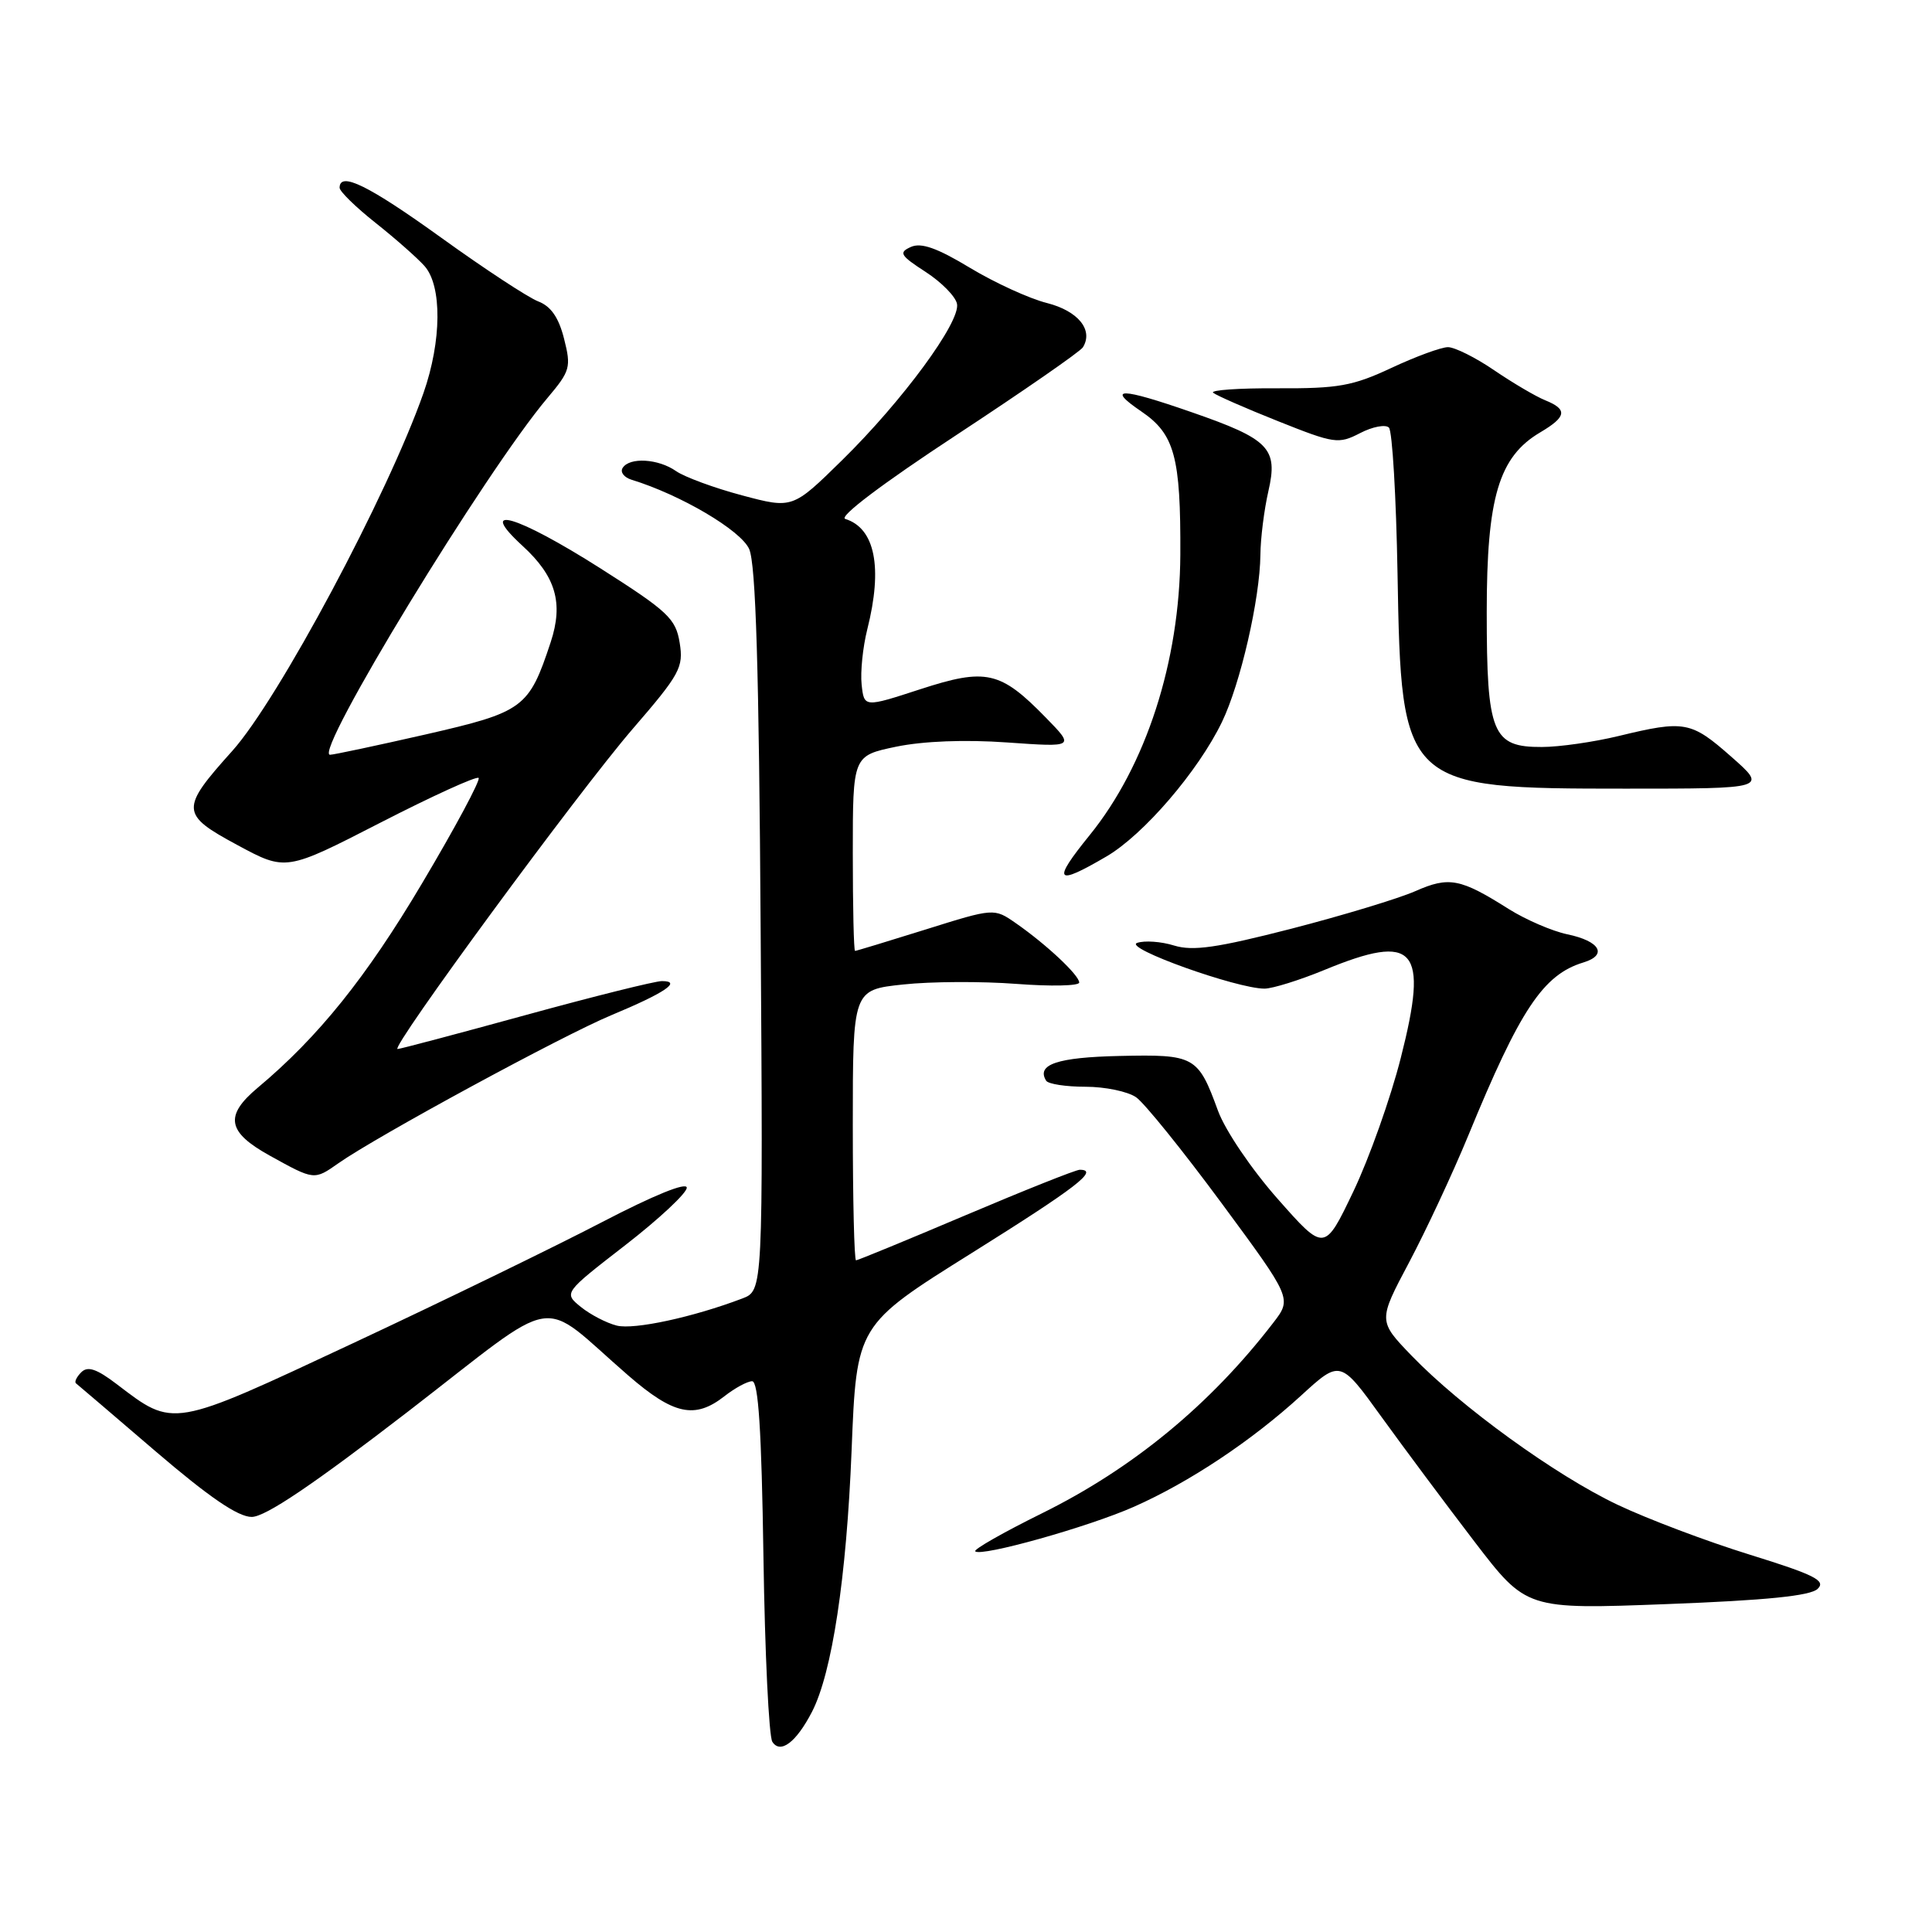 <?xml version="1.0" encoding="UTF-8" standalone="no"?>
<!DOCTYPE svg PUBLIC "-//W3C//DTD SVG 1.1//EN" "http://www.w3.org/Graphics/SVG/1.1/DTD/svg11.dtd" >
<svg xmlns="http://www.w3.org/2000/svg" xmlns:xlink="http://www.w3.org/1999/xlink" version="1.1" viewBox="0 0 256 256">
 <g >
 <path fill="currentColor"
d=" M 107.59 226.83 C 110.25 221.68 112.17 209.02 112.84 192.21 C 113.50 175.58 113.50 175.58 128.75 166.04 C 142.66 157.33 145.69 155.00 143.07 155.00 C 142.56 155.00 135.78 157.70 128.00 161.00 C 120.22 164.30 113.66 167.00 113.43 167.00 C 113.19 167.00 113.00 158.94 113.00 149.08 C 113.00 131.16 113.00 131.16 119.67 130.45 C 123.34 130.05 130.09 130.02 134.67 130.37 C 139.25 130.72 143.00 130.64 143.00 130.19 C 143.00 129.22 138.65 125.14 134.61 122.33 C 131.72 120.32 131.72 120.32 122.66 123.16 C 117.68 124.72 113.46 126.00 113.30 126.00 C 113.13 126.00 113.00 120.18 113.00 113.07 C 113.00 100.14 113.00 100.14 118.75 98.94 C 122.34 98.20 127.86 97.98 133.46 98.38 C 142.41 99.01 142.41 99.01 138.56 95.07 C 132.55 88.91 130.66 88.49 121.93 91.33 C 114.50 93.75 114.50 93.75 114.17 90.71 C 113.99 89.03 114.33 85.74 114.92 83.39 C 116.99 75.18 115.95 69.99 112.00 68.76 C 111.10 68.48 116.94 64.07 126.67 57.68 C 135.57 51.83 143.14 46.59 143.49 46.02 C 144.91 43.72 142.85 41.20 138.72 40.15 C 136.40 39.57 131.82 37.47 128.53 35.49 C 124.18 32.86 122.06 32.11 120.70 32.72 C 119.05 33.46 119.27 33.84 122.65 36.03 C 124.75 37.39 126.63 39.30 126.81 40.27 C 127.27 42.66 119.61 53.09 111.60 60.96 C 105.02 67.42 105.02 67.42 98.33 65.64 C 94.65 64.66 90.72 63.21 89.59 62.43 C 87.23 60.77 83.40 60.55 82.50 62.01 C 82.15 62.56 82.69 63.26 83.69 63.57 C 90.18 65.56 98.16 70.26 99.27 72.75 C 100.15 74.75 100.57 88.59 100.79 123.25 C 101.11 171.01 101.11 171.01 98.35 172.06 C 91.82 174.54 84.03 176.22 81.73 175.65 C 80.37 175.31 78.22 174.19 76.97 173.18 C 74.68 171.32 74.68 171.32 82.84 165.00 C 87.33 161.52 91.00 158.09 91.00 157.38 C 91.00 156.59 86.61 158.38 79.75 161.95 C 73.56 165.17 58.71 172.40 46.74 178.00 C 22.62 189.29 23.08 189.21 15.46 183.40 C 12.81 181.38 11.62 180.98 10.77 181.83 C 10.15 182.45 9.83 183.12 10.07 183.30 C 10.30 183.48 15.06 187.54 20.63 192.32 C 27.72 198.39 31.54 201.00 33.35 201.00 C 35.16 201.00 41.47 196.74 54.09 187.02 C 74.67 171.14 71.10 171.73 83.24 182.25 C 89.26 187.47 92.07 188.08 96.00 185.00 C 97.38 183.92 99.02 183.03 99.66 183.02 C 100.49 183.01 100.91 189.50 101.16 206.25 C 101.35 219.04 101.88 230.08 102.34 230.80 C 103.41 232.45 105.50 230.87 107.59 226.83 Z  M 240.85 210.53 C 241.98 209.44 240.45 208.67 231.85 206.00 C 226.16 204.24 218.27 201.26 214.32 199.38 C 206.12 195.49 193.58 186.41 187.05 179.64 C 182.60 175.02 182.60 175.02 186.72 167.26 C 188.98 162.99 192.50 155.45 194.54 150.50 C 201.43 133.72 204.48 129.15 209.81 127.53 C 213.06 126.54 212.01 124.70 207.68 123.80 C 205.67 123.38 202.18 121.87 199.93 120.46 C 193.49 116.39 192.01 116.11 187.54 118.08 C 185.32 119.06 177.92 121.30 171.11 123.06 C 161.26 125.59 158.08 126.05 155.58 125.29 C 153.85 124.75 151.64 124.60 150.67 124.94 C 148.80 125.60 163.88 131.00 167.56 131.00 C 168.63 130.99 172.20 129.88 175.50 128.52 C 187.56 123.55 189.33 125.59 185.61 140.18 C 184.26 145.51 181.43 153.47 179.33 157.87 C 175.50 165.88 175.50 165.88 169.31 158.87 C 165.82 154.92 162.36 149.81 161.39 147.18 C 158.74 139.93 158.32 139.70 148.35 139.92 C 140.10 140.10 137.29 141.05 138.62 143.20 C 138.90 143.64 141.24 144.00 143.84 144.00 C 146.43 144.00 149.45 144.63 150.55 145.40 C 151.64 146.16 156.74 152.48 161.87 159.43 C 171.19 172.06 171.19 172.06 168.71 175.28 C 160.37 186.12 150.11 194.57 138.09 200.51 C 132.97 203.04 128.98 205.31 129.22 205.56 C 129.99 206.32 144.21 202.33 150.24 199.66 C 157.60 196.40 165.81 190.94 172.39 184.93 C 177.59 180.17 177.59 180.17 183.05 187.74 C 186.05 191.89 191.60 199.34 195.38 204.28 C 202.26 213.26 202.26 213.26 220.88 212.55 C 234.05 212.05 239.90 211.46 240.85 210.53 Z  M 44.85 154.13 C 49.93 150.56 74.55 137.20 81.00 134.52 C 88.08 131.57 90.42 130.00 87.71 130.00 C 86.79 130.00 78.66 132.03 69.66 134.50 C 60.66 136.97 53.02 139.00 52.68 139.00 C 51.61 139.00 76.67 104.89 83.82 96.60 C 90.11 89.32 90.59 88.43 90.06 85.17 C 89.54 81.97 88.52 81.01 79.56 75.31 C 68.41 68.23 63.08 66.68 69.24 72.33 C 73.65 76.37 74.68 79.90 72.97 85.09 C 70.08 93.84 69.40 94.34 56.39 97.32 C 49.85 98.81 44.15 100.02 43.73 100.01 C 41.46 99.97 64.35 62.41 72.56 52.71 C 75.56 49.15 75.70 48.66 74.74 44.88 C 74.03 42.06 72.99 40.57 71.30 39.93 C 69.98 39.42 64.20 35.63 58.47 31.50 C 48.83 24.56 45.00 22.68 45.00 24.88 C 45.00 25.36 47.14 27.45 49.75 29.52 C 52.36 31.59 55.29 34.17 56.25 35.25 C 58.59 37.88 58.53 45.18 56.11 52.09 C 51.38 65.57 36.89 92.69 30.78 99.50 C 23.86 107.20 23.89 107.90 31.45 111.97 C 37.88 115.44 37.88 115.44 50.40 109.01 C 57.28 105.48 63.14 102.81 63.42 103.08 C 63.69 103.36 60.33 109.64 55.93 117.04 C 48.54 129.50 42.17 137.42 34.15 144.13 C 29.71 147.85 30.10 150.00 35.75 153.13 C 41.66 156.40 41.62 156.40 44.85 154.13 Z  M 146.62 113.48 C 151.53 110.61 158.77 102.18 161.91 95.68 C 164.36 90.62 166.95 79.37 167.01 73.50 C 167.03 71.30 167.51 67.51 168.07 65.07 C 169.37 59.41 168.19 58.19 157.93 54.63 C 148.45 51.33 146.50 51.30 151.22 54.51 C 155.64 57.51 156.46 60.52 156.40 73.50 C 156.32 87.65 151.87 101.43 144.38 110.67 C 139.36 116.86 139.83 117.46 146.62 113.48 Z  M 229.38 100.25 C 224.07 95.57 223.22 95.41 214.50 97.52 C 211.20 98.32 206.61 98.98 204.31 98.98 C 197.73 99.01 197.00 97.21 197.00 81.09 C 197.00 65.90 198.60 60.53 204.09 57.29 C 207.59 55.22 207.74 54.25 204.75 53.04 C 203.51 52.54 200.47 50.75 198.00 49.07 C 195.53 47.38 192.77 46.01 191.87 46.00 C 190.97 46.00 187.60 47.24 184.37 48.75 C 179.25 51.15 177.31 51.49 169.25 51.45 C 164.16 51.42 160.34 51.69 160.75 52.04 C 161.16 52.39 165.03 54.09 169.35 55.81 C 176.82 58.79 177.35 58.87 180.22 57.39 C 181.87 56.53 183.60 56.21 184.04 56.66 C 184.49 57.12 185.00 65.83 185.18 76.00 C 185.67 104.27 185.92 104.50 215.41 104.50 C 234.21 104.50 234.21 104.50 229.38 100.25 Z "/>
</g>
</svg>